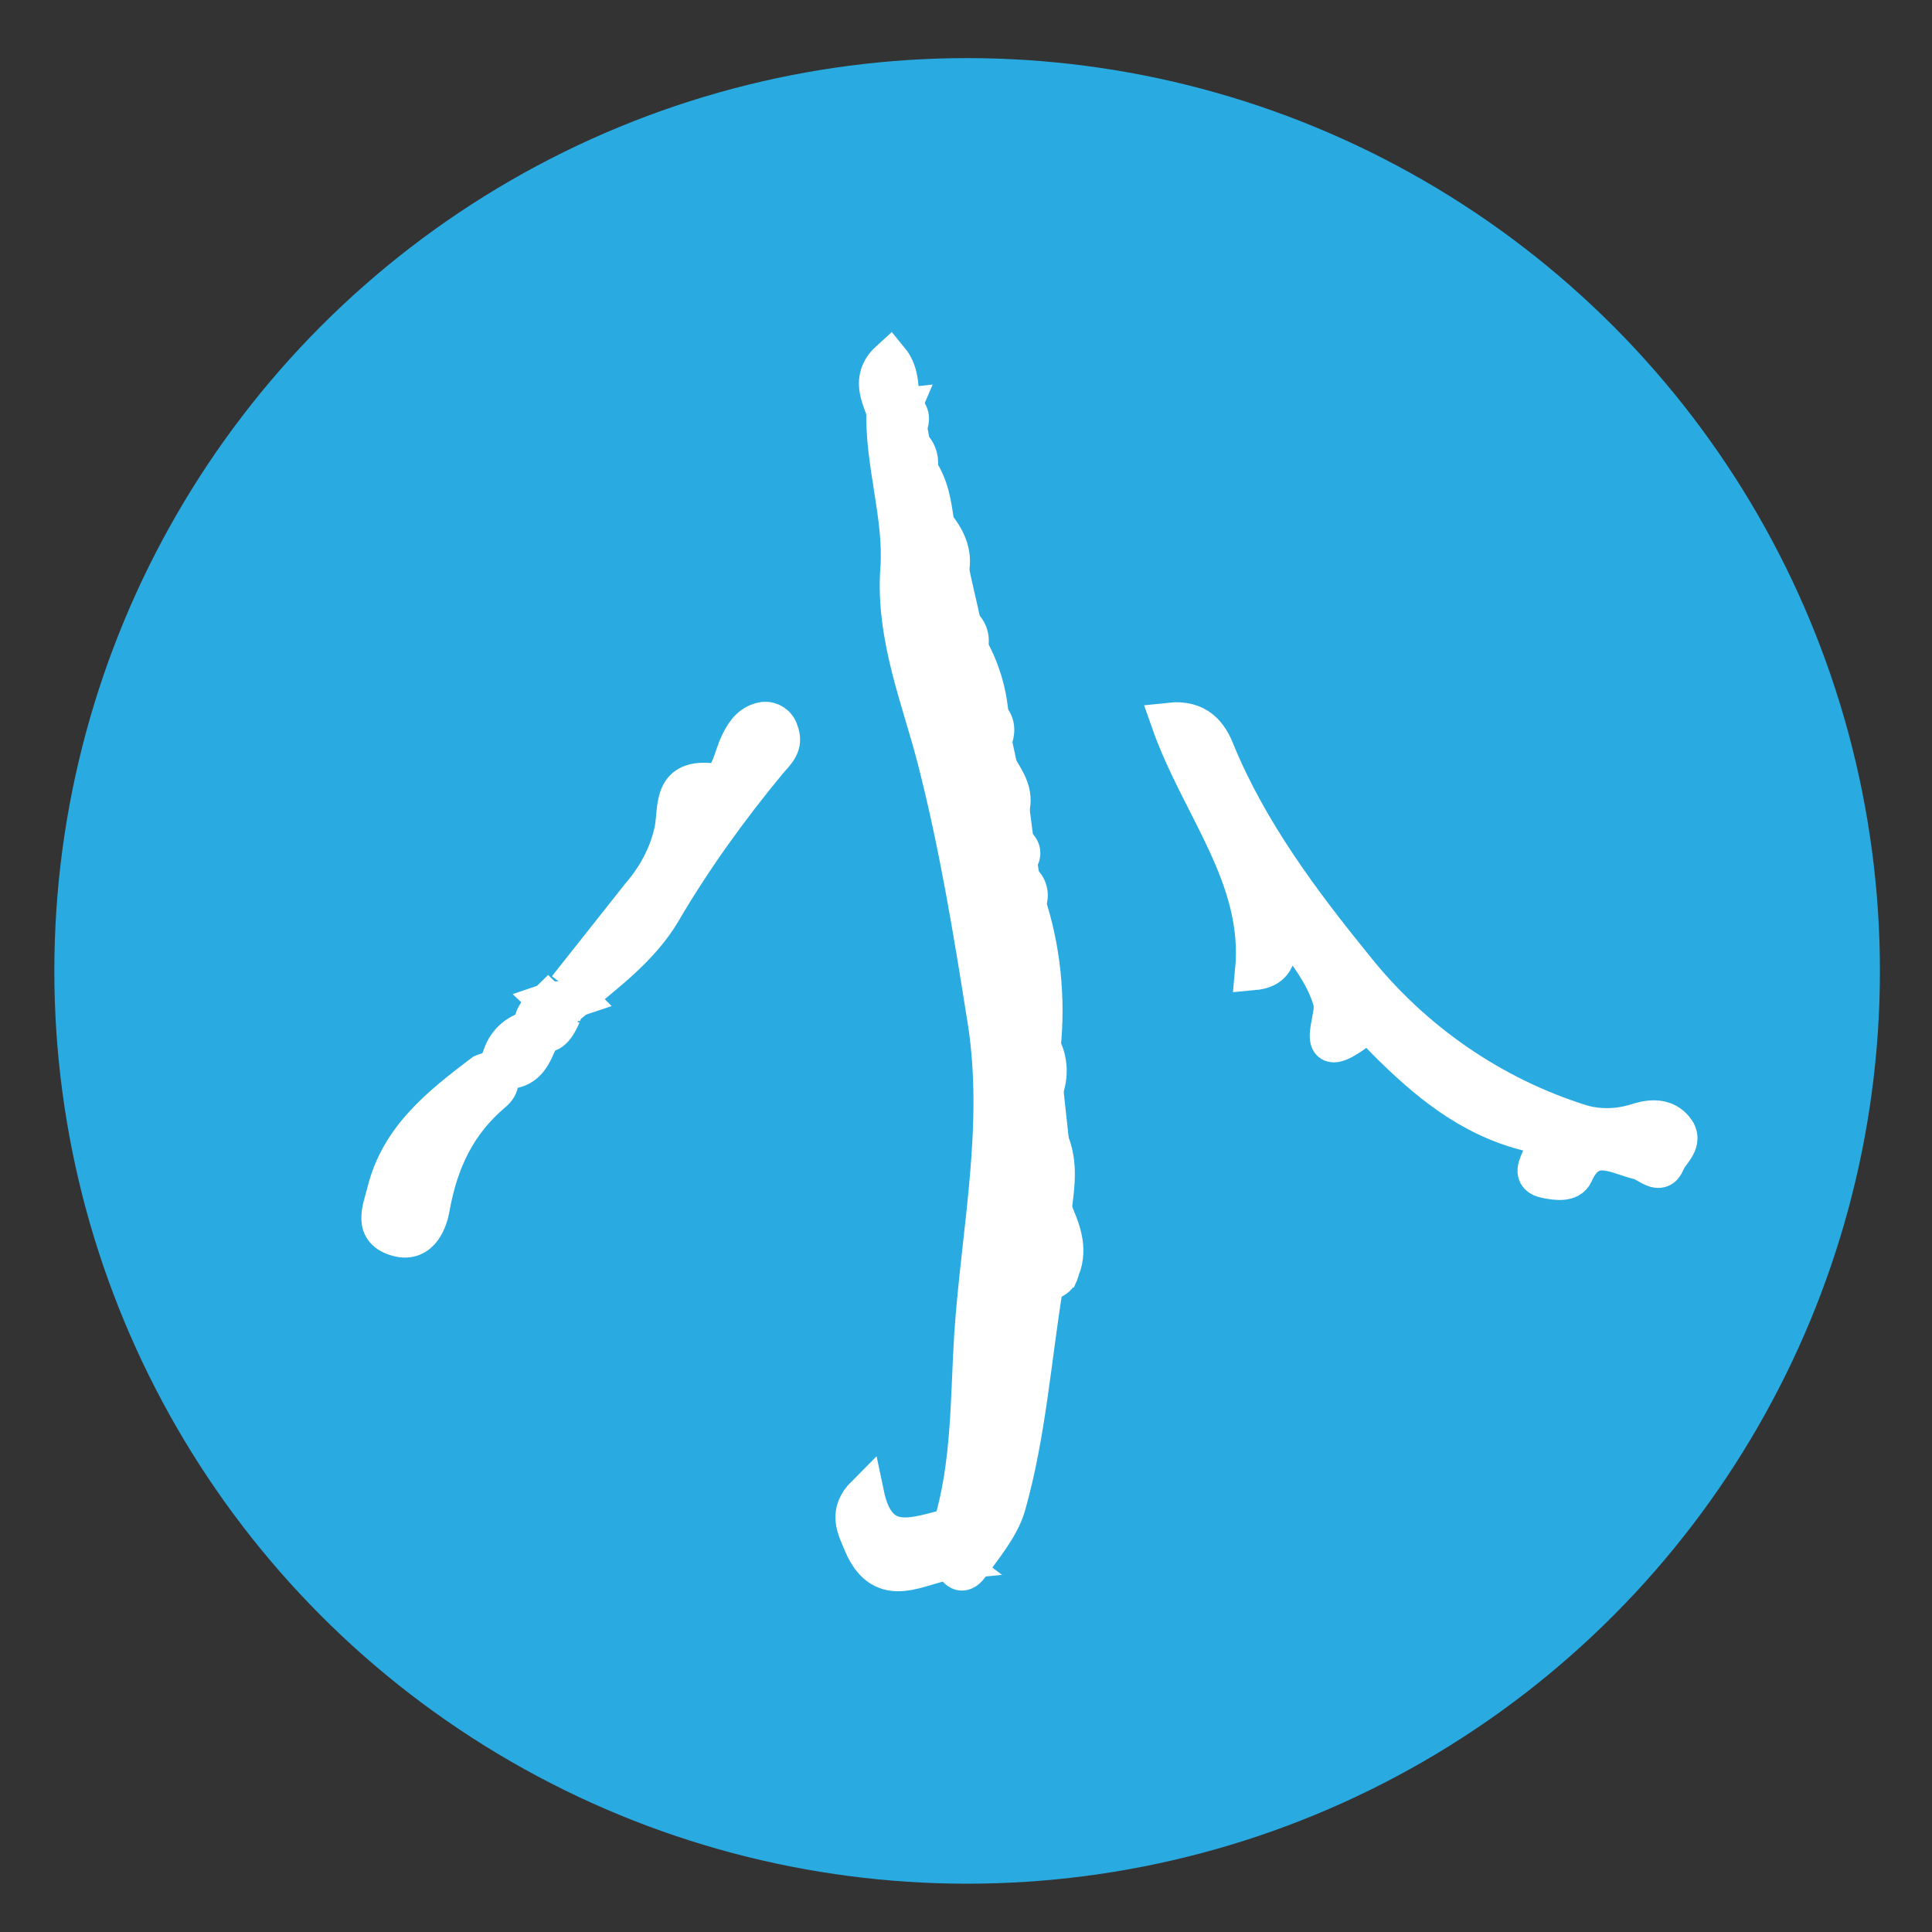 <?xml version="1.0" encoding="utf-8"?>
<!-- Generator: Adobe Illustrator 19.2.1, SVG Export Plug-In . SVG Version: 6.00 Build 0)  -->
<svg version="1.1" id="Layer_1" xmlns="http://www.w3.org/2000/svg" xmlns:xlink="http://www.w3.org/1999/xlink" x="0px" y="0px"
	 viewBox="0 0 512 512" style="enable-background:new 0 0 512 512;" xml:space="preserve">
<rect x="0" y="0" width="512" height="512" fill="#333333" stroke="none"/>
<style type="text/css">
	.st0{fill:#29ABE2;}
	.st1{fill:#FFFFFF;stroke:#FFFFFF;stroke-width:10;stroke-miterlimit:10;}
</style>
<circle class="st0" cx="256.3" cy="257.3" r="241.9"/>
<g>
	<path class="st1" d="M276.8,288.8c0.5,4.6,1,9.3,1.5,13.8c-1.9,6.1-3,12,0.7,17.9c2.2,5.1,4.4,10.1,2.2,15.7
		c-2.9,0-4.4,1.4-4.4,4.2c-3.2,19.6-4.6,39.7-10,58.7c-1.7,5.7-6.2,11-9.8,16c-2,2.7-3.7,1.2-4.6-1.5c-3.9-2.9-2.2-5.9-0.2-8.9
		c5.1-16.7,4.6-34.1,5.7-51.3c1.9-27.5,7.9-55,3.5-82.9c-3.7-23.3-7.4-46.2-13.3-69.2c-4.1-16-11.1-32.6-9.8-50.6
		c1-13.8-4.2-28-3.7-42.4l4.6-0.5l-0.3,0.7l0.2-0.7c-0.7,2-0.5,3.9,1.5,5.1c0.3,1.7,0.7,3.5,1,5.2c-1,2.5-1,4.7,1.7,6.1
		c3.2,4.4,3.9,9.6,4.6,14.7c-0.3,4.4,1.2,8.8,3.9,12.2c1,4.7,2.2,9.6,3.2,14.3c-0.8,2.4-1,4.6,1.7,6.1c3.2,5.6,5.1,11.8,5.6,18.2
		c-2,2.5-1.9,4.7,0.8,6.6l1.5,6.9c-1.9,4.6,0.7,7.8,3.2,11l1.2,9.3c-1.9,1.7-1.2,3,0.7,4.2c0.3,1.9,0.7,3.7,0.8,5.4
		c-0.7,2.4-0.8,4.4,1.5,5.9c4.1,12.3,5.4,25.5,4.1,38.5C273.7,281.7,273.6,285.4,276.8,288.8"/>
	<path class="st1" d="M340.1,244.4c-1.9,6.2-0.2,12.3-7.8,13c2.4-25-14.3-43.4-22.3-66.2c7.4-0.8,10.5,3.4,12.3,8.1
		c8.8,21.3,22.6,39.7,36.8,57.2c15.5,19.4,36.3,33.8,59.9,41.2c5.1,1.5,10.5,1.2,15.5-0.5c3.5-1,6.9-1,9.3,1.9
		c3,3.5-1.2,6.2-2.2,8.8c-1.7,4.2-4.7,0.3-7.4-0.3c-6.1-1.5-12.8-6.1-17,3.5c-1.2,2.5-4.7,2-7.3,1.5c-4.6-0.8-2.2-4.1-1.5-6.1
		c1.2-3.9-0.8-5.9-4.1-6.6c-15-3.9-26.3-13.3-37-24c-1.9-1.9-4.4-5.2-6.2-3.7c-14.5,11.3-6.8-2.5-8.1-6.8
		C350.9,257.9,345.8,251.8,340.1,244.4"/>
	<path class="st1" d="M150.2,261.8c6.4-8.1,13-16.4,19.4-24.5c4.4-5.1,7.6-11.1,8.9-17.7c1-6.1-0.5-13.7,10.6-12.3
		c4.1,0.5,4.9-6.8,6.9-10.6c1.4-2.9,3.2-5.2,6.4-5.7c1.9-0.2,3.7,1,4.2,2.9c1.4,3.5-0.8,5.4-2.9,7.8c-10.5,12.7-20.1,26-28.4,40.2
		c-5.6,9.3-14.5,15.9-22.8,22.8L150.2,261.8"/>
	<path class="st1" d="M129.9,283.7c3.5,1.5,2.9,4.2,0.8,5.9c-9.6,8.1-14.3,18.2-16.5,30.5c-0.5,2.9-2.5,9.6-8.8,7.9
		c-6.9-1.9-4.4-7.3-3.2-12c3.5-14.5,14.5-23.1,25.7-31.6C128.4,284.2,129.1,283.9,129.9,283.7"/>
	<path class="st1" d="M252.1,404.7c-2,3-3.5,6.1,0.2,8.9c-8.4,0.8-18.2,8.8-23.8-4.6c-1.7-4.1-4.1-8.1,0.8-13
		C232.6,411.8,242.9,406.8,252.1,404.7"/>
	<path class="st1" d="M239.1,107.9l-4.7,0.5c-1.7-4.4-3.5-8.8,1.4-13.2C239.1,99.2,238.1,103.8,239.1,107.9"/>
	<path class="st1" d="M279,320.5c-3.5-5.9-2.7-11.8-0.7-17.9C280.7,308.5,279.8,314.4,279,320.5"/>
	<path class="st1" d="M276.8,288.8c-3.2-3.5-3-7.3-0.5-11C278,281.2,278.1,285.2,276.8,288.8"/>
	<path class="st1" d="M142.8,275.8c-1.5,3.4-2.9,7.4-7.9,7.8c-1.4,0-2.4-1.2-2.4-2.5c0-0.2,0-0.3,0.2-0.5c1-4.1,4.2-7.1,8.3-7.9
		C142.3,272.1,143.3,273.6,142.8,275.8"/>
	<path class="st1" d="M251.8,151.2c-2.9-3.4-4.2-7.8-3.9-12.2C250.8,142.6,252.8,146.5,251.8,151.2"/>
	<path class="st1" d="M267.8,214.5c-2.5-3.2-5.1-6.6-3.2-11.1C266.7,206.8,269,210.1,267.8,214.5"/>
	<path class="st1" d="M263.1,196.5c-2.7-1.9-3-4.1-0.8-6.6C264.3,191.9,264,194.3,263.1,196.5"/>
	<path class="st1" d="M149,269c-1.2,2.7-3.2,6.4-6.1,4.2c-3.7-2.9,0.2-5.6,2.4-7.8L149,269"/>
	<path class="st1" d="M243.4,124.4c-2.7-1.5-2.7-3.7-1.7-6.1C243.4,119.7,244,122.2,243.4,124.4"/>
	<path class="st1" d="M240.7,112.9c-2-1.2-2.2-3-1.5-5.1C241,109,241.8,110.7,240.7,112.9"/>
	<path class="st1" d="M276.6,340.4c0-3,1.5-4.2,4.4-4.2C281,339.1,278.3,339.3,276.6,340.4"/>
	<path class="st1" d="M272.2,239.3c-2.4-1.5-2.2-3.7-1.5-5.9C272.6,234.8,273.2,237.3,272.2,239.3"/>
	<path class="st1" d="M269.9,228c-2-1-2.5-2.4-0.7-4.2c1.4,0.7,1.9,2.2,1.2,3.5C270.2,227.5,270,227.9,269.9,228"/>
	<path class="st1" d="M256.7,171.7c-2.7-1.5-2.5-3.5-1.7-6.1C256.9,167.1,257.5,169.6,256.7,171.7"/>
	<path class="st1" d="M150.2,261.8l2.7,2.7C150,265.5,149,264.7,150.2,261.8"/>
	<path class="st1" d="M149,269l-3.7-3.5C148.8,264.3,150.2,265.5,149,269"/>
</g>
</svg>
